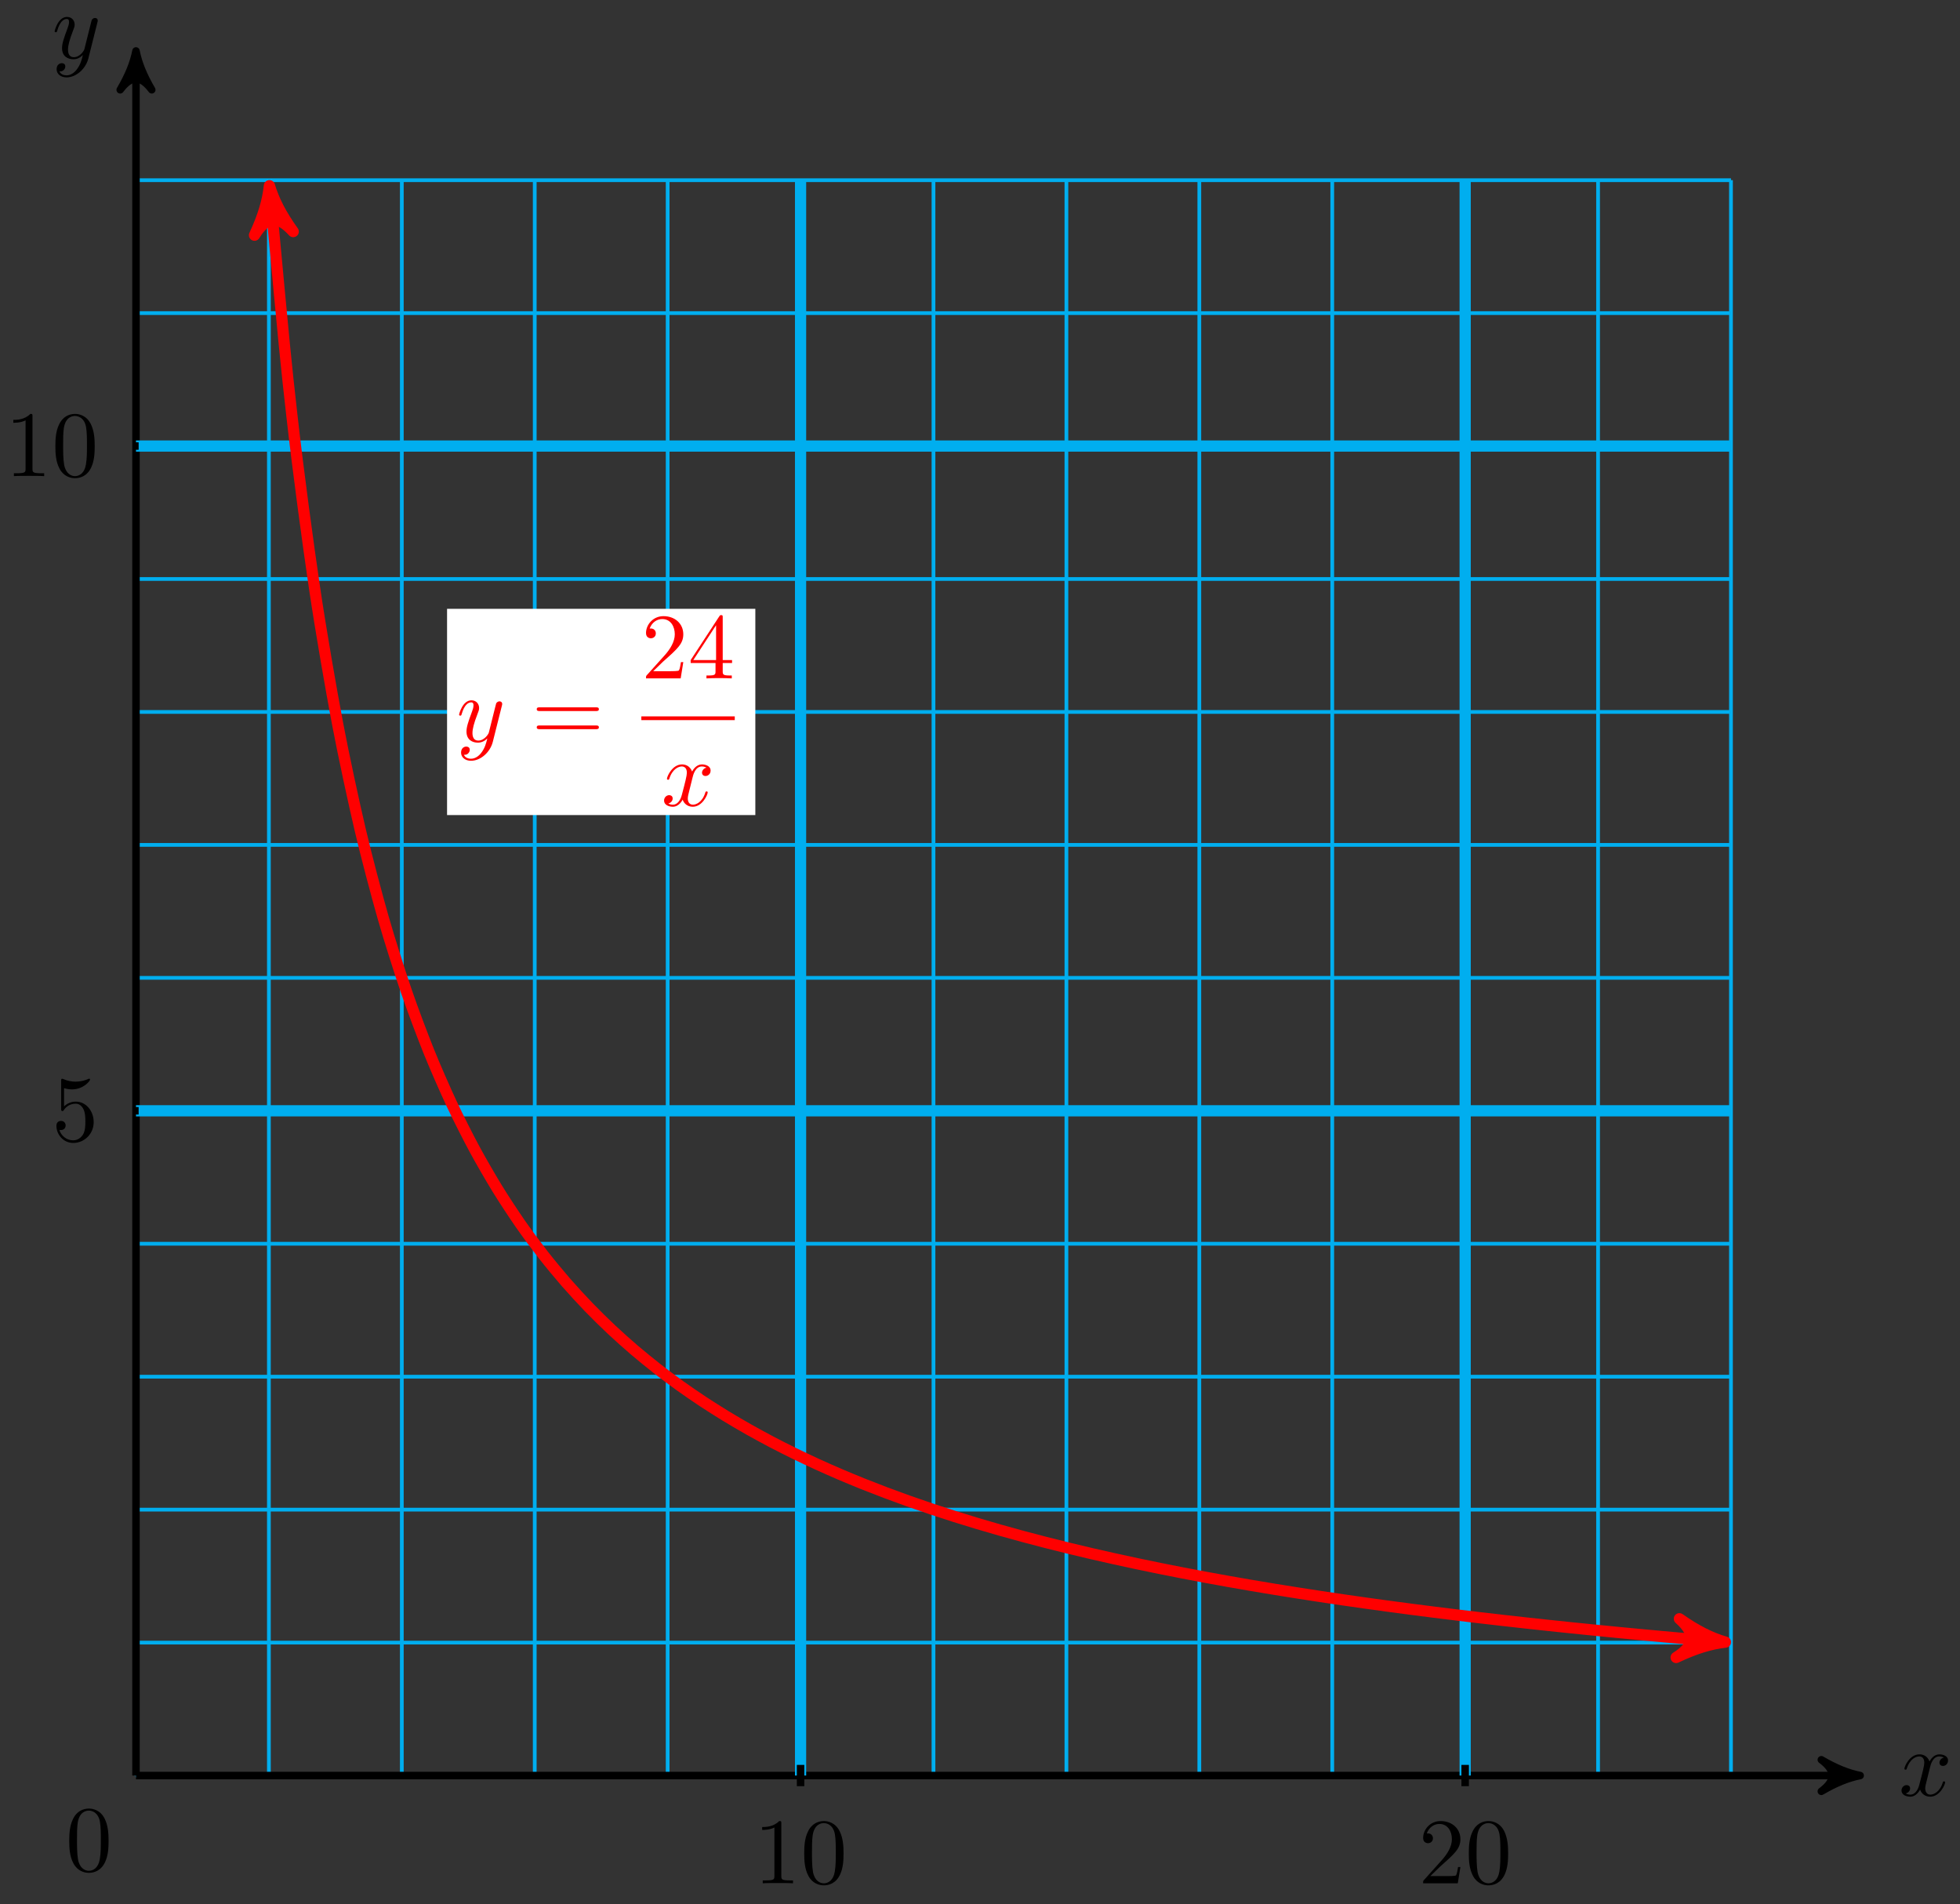 <svg xmlns="http://www.w3.org/2000/svg" xmlns:xlink="http://www.w3.org/1999/xlink" version="1.1" width="209" height="203" viewBox="0 0 209 203">
<rect x="0" y="0" width="209" height="203" fill="#333333" stroke="none"/>
<defs>
<path id="font_1_1" d="M.334 .302C.34 .328 .363 .42 .433 .42 .438 .42 .462 .42 .483 .407 .455 .402 .435 .377 .435 .353 .435 .337 .446 .318 .473 .318 .495 .318 .527 .336 .527 .376 .527 .428 .468 .442 .434 .442 .376 .442 .341 .389 .329 .366 .304 .432 .25 .442 .221 .442 .117 .442 .06 .313 .06 .288 .06 .278 .07 .278 .072 .278 .08 .278 .083 .28 .085 .289 .119 .395 .185 .42 .219 .42 .238 .42 .273 .411 .273 .353 .273 .322 .256 .255 .219 .115 .203 .053 .168 .011 .124 .011 .118 .011 .095 .011 .074 .024 .099 .029 .121 .05 .121 .078 .121 .105 .099 .113 .084 .113 .054 .113 .029 .087 .029 .055 .029 .009 .079-.011 .123-.011 .189-.011 .225 .059 .228 .065 .24 .028 .276-.011 .336-.011 .439-.011 .496 .118 .496 .143 .496 .153 .487 .153 .484 .153 .475 .153 .473 .149 .471 .142 .438 .035 .37 .011 .338 .011 .299 .011 .283 .043 .283 .077 .283 .099 .289 .121 .3 .165L.334 .302Z"/>
<path id="font_1_2" d="M.486 .381C.49 .395 .49 .397 .49 .404 .49 .422 .476 .431 .461 .431 .451 .431 .435 .425 .426 .41 .424 .405 .416 .374 .412 .356 .405 .33 .398 .303 .392 .276L.347 .096C.343 .081 .3 .011 .234 .011 .183 .011 .172 .055 .172 .092 .172 .138 .189 .2 .223 .288 .239 .329 .243 .34 .243 .36 .243 .405 .211 .442 .161 .442 .066 .442 .029 .297 .029 .288 .029 .278 .039 .278 .041 .278 .051 .278 .052 .28 .057 .296 .084 .39 .124 .42 .158 .42 .166 .42 .183 .42 .183 .388 .183 .363 .173 .337 .166 .318 .126 .212 .108 .155 .108 .108 .108 .019 .171-.011 .23-.011 .269-.011 .303 .006 .331 .034 .318-.018 .306-.067 .266-.12 .24-.154 .202-.183 .156-.183 .142-.183 .097-.18 .08-.141 .096-.141 .109-.141 .123-.129 .133-.12 .143-.107 .143-.088 .143-.057 .116-.053 .106-.053 .083-.053 .05-.069 .05-.118 .05-.168 .094-.205 .156-.205 .259-.205 .362-.114 .39-.001L.486 .381Z"/>
<path id="font_2_82" d="M.419 0V.031H.387C.297 .031 .294 .042 .294 .079V.64C.294 .664 .294 .666 .271 .666 .209 .602 .121 .602 .089 .602V.571C.109 .571 .168 .571 .22 .597V.079C.22 .043 .217 .031 .127 .031H.095V0C.13 .003 .217 .003 .257 .003 .297 .003 .384 .003 .419 0Z"/>
<path id="font_2_121" d="M.46 .32C.46 .4 .455 .48 .42 .554 .374 .65 .292 .666 .25 .666 .19 .666 .117 .64 .076 .547 .044 .478 .039 .4 .039 .32 .039 .245 .043 .155 .084 .079 .127-.002 .2-.022 .249-.022 .303-.022 .379-.001 .423 .094 .455 .163 .46 .241 .46 .32M.377 .332C.377 .257 .377 .189 .366 .125 .351 .03 .294-0 .249-0 .21-0 .151 .025 .133 .121 .122 .181 .122 .273 .122 .332 .122 .396 .122 .462 .13 .516 .149 .635 .224 .644 .249 .644 .282 .644 .348 .626 .367 .527 .377 .471 .377 .395 .377 .332Z"/>
<path id="font_2_107" d="M.449 .174H.424C.419 .144 .412 .1 .402 .085 .395 .077 .329 .077 .307 .077H.127L.233 .18C.389 .318 .449 .372 .449 .472 .449 .586 .359 .666 .237 .666 .124 .666 .05 .574 .05 .485 .05 .429 .1 .429 .103 .429 .12 .429 .155 .441 .155 .482 .155 .508 .137 .534 .102 .534 .094 .534 .092 .534 .089 .533 .112 .598 .166 .635 .224 .635 .315 .635 .358 .554 .358 .472 .358 .392 .308 .313 .253 .251L.061 .037C.05 .026 .05 .024 .05 0H.421L.449 .174Z"/>
<path id="font_2_56" d="M.449 .201C.449 .32 .367 .42 .259 .42 .211 .42 .168 .404 .132 .369V.564C.152 .558 .185 .551 .217 .551 .34 .551 .41 .642 .41 .655 .41 .661 .407 .666 .4 .666 .4 .666 .397 .666 .392 .663 .372 .654 .323 .634 .256 .634 .216 .634 .17 .641 .123 .662 .115 .665 .111 .665 .111 .665 .101 .665 .101 .657 .101 .641V.345C.101 .327 .101 .319 .115 .319 .122 .319 .124 .322 .128 .328 .139 .344 .176 .398 .257 .398 .309 .398 .334 .352 .342 .334 .358 .297 .36 .257 .36 .207 .36 .172 .36 .112 .336 .07 .312 .031 .275 .006 .229 .006 .156 .006 .099 .058 .082 .117 .085 .117 .088 .116 .099 .116 .132 .116 .149 .141 .149 .165 .149 .189 .132 .214 .099 .214 .085 .214 .05 .207 .05 .161 .05 .074 .119-.022 .231-.022 .347-.022 .449 .073 .449 .2V.201Z"/>
<path id="font_3_3" d="M.687 .327C.702 .327 .721 .327 .721 .347 .721 .367 .702 .367 .688 .367H.089C.075 .367 .056 .367 .056 .347 .056 .327 .075 .327 .09 .327H.687M.688 .133C.702 .133 .721 .133 .721 .153 .721 .173 .702 .173 .687 .173H.09C.075 .173 .056 .173 .056 .153 .056 .133 .075 .133 .089 .133H.688Z"/>
<path id="font_3_1" d="M.127 .077 .233 .18C.389 .318 .449 .372 .449 .472 .449 .586 .359 .666 .237 .666 .124 .666 .05 .574 .05 .485 .05 .429 .1 .429 .103 .429 .12 .429 .155 .441 .155 .482 .155 .508 .137 .534 .102 .534 .094 .534 .092 .534 .089 .533 .112 .598 .166 .635 .224 .635 .315 .635 .358 .554 .358 .472 .358 .392 .308 .313 .253 .251L.061 .037C.05 .026 .05 .024 .05 0H.421L.449 .174H.424C.419 .144 .412 .1 .402 .085 .395 .077 .329 .077 .307 .077H.127Z"/>
<path id="font_3_2" d="M.294 .165V.078C.294 .042 .292 .031 .218 .031H.197V0C.238 .003 .29 .003 .332 .003 .374 .003 .427 .003 .468 0V.031H.447C.373 .031 .371 .042 .371 .078V.165H.471V.196H.371V.651C.371 .671 .371 .677 .355 .677 .346 .677 .343 .677 .335 .665L.028 .196V.165H.294M.3 .196H.056L.3 .569V.196Z"/>
</defs>
<path transform="matrix(1,0,0,-1,14.5,189.286)" stroke-width=".399" stroke-linecap="butt" stroke-miterlimit="10" stroke-linejoin="miter" fill="none" stroke="#00aeef" d="M0 0H170.081M0 14.173H170.081M0 28.347H170.081M0 42.52H170.081M0 56.694H170.081M0 70.867H170.081M0 85.04H170.081M0 99.214H170.081M0 113.387H170.081M0 127.561H170.081M0 141.734H170.081M0 155.907H170.081M0 170.076H170.081M0 0V170.081M14.173 0V170.081M28.347 0V170.081M42.52 0V170.081M56.694 0V170.081M70.867 0V170.081M85.04 0V170.081M99.214 0V170.081M113.387 0V170.081M127.561 0V170.081M141.734 0V170.081M155.907 0V170.081M170.078 0V170.081M170.081 170.081"/>
<path transform="matrix(1,0,0,-1,14.5,189.286)" stroke-width=".797" stroke-linecap="butt" stroke-miterlimit="10" stroke-linejoin="miter" fill="none" stroke="#000000" d="M0 0H182.82"/>
<path transform="matrix(1,0,0,-1,197.32,189.286)" d="M1.036 0C-.259 .259-1.554 .777-3.108 1.684-1.554 .518-1.554-.518-3.108-1.684-1.554-.777-.259-.259 1.036 0Z"/>
<path transform="matrix(1,0,0,-1,197.32,189.286)" stroke-width=".797" stroke-linecap="butt" stroke-linejoin="round" fill="none" stroke="#000000" d="M1.036 0C-.259 .259-1.554 .777-3.108 1.684-1.554 .518-1.554-.518-3.108-1.684-1.554-.777-.259-.259 1.036 0Z"/>
<use data-text="x" xlink:href="#font_1_1" transform="matrix(9.963,0,0,-9.963,202.473,191.431)"/>
<path transform="matrix(1,0,0,-1,14.5,189.286)" stroke-width=".797" stroke-linecap="butt" stroke-miterlimit="10" stroke-linejoin="miter" fill="none" stroke="#000000" d="M0 0V182.82"/>
<path transform="matrix(0,-1,-1,-0,14.5,6.466)" d="M1.036 0C-.259 .259-1.554 .777-3.108 1.684-1.554 .518-1.554-.518-3.108-1.684-1.554-.777-.259-.259 1.036 0Z"/>
<path transform="matrix(0,-1,-1,-0,14.5,6.466)" stroke-width=".797" stroke-linecap="butt" stroke-linejoin="round" fill="none" stroke="#000000" d="M1.036 0C-.259 .259-1.554 .777-3.108 1.684-1.554 .518-1.554-.518-3.108-1.684-1.554-.777-.259-.259 1.036 0Z"/>
<use data-text="y" xlink:href="#font_1_2" transform="matrix(9.963,0,0,-9.963,5.539,6.208)"/>
<path transform="matrix(1,0,0,-1,14.5,189.286)" stroke-width="1.196" stroke-linecap="butt" stroke-miterlimit="10" stroke-linejoin="miter" fill="none" stroke="#00aeef" d="M70.867 0V170.081"/>
<path transform="matrix(1,0,0,-1,14.5,189.286)" stroke-width=".797" stroke-linecap="butt" stroke-miterlimit="10" stroke-linejoin="miter" fill="none" stroke="#000000" d="M70.867 1.134V-1.134"/>
<use data-text="1" xlink:href="#font_2_82" transform="matrix(9.963,0,0,-9.963,80.386,200.774)"/>
<use data-text="0" xlink:href="#font_2_121" transform="matrix(9.963,0,0,-9.963,85.367,200.774)"/>
<path transform="matrix(1,0,0,-1,14.5,189.286)" stroke-width="1.196" stroke-linecap="butt" stroke-miterlimit="10" stroke-linejoin="miter" fill="none" stroke="#00aeef" d="M141.734 0V170.081"/>
<path transform="matrix(1,0,0,-1,14.5,189.286)" stroke-width=".797" stroke-linecap="butt" stroke-miterlimit="10" stroke-linejoin="miter" fill="none" stroke="#000000" d="M141.734 1.134V-1.134"/>
<use data-text="2" xlink:href="#font_2_107" transform="matrix(9.963,0,0,-9.963,151.253,200.774)"/>
<use data-text="0" xlink:href="#font_2_121" transform="matrix(9.963,0,0,-9.963,156.234,200.774)"/>
<path transform="matrix(1,0,0,-1,14.5,189.286)" stroke-width="1.196" stroke-linecap="butt" stroke-miterlimit="10" stroke-linejoin="miter" fill="none" stroke="#00aeef" d="M0 70.867H170.081"/>
<path transform="matrix(1,0,0,-1,14.5,189.286)" stroke-width=".797" stroke-linecap="butt" stroke-miterlimit="10" stroke-linejoin="miter" fill="none" stroke="#000000" d="M.283 70.867H-.284"/>
<use data-text="5" xlink:href="#font_2_56" transform="matrix(9.963,0,0,-9.963,5.516,121.627)"/>
<path transform="matrix(1,0,0,-1,14.5,189.286)" stroke-width="1.196" stroke-linecap="butt" stroke-miterlimit="10" stroke-linejoin="miter" fill="none" stroke="#00aeef" d="M0 141.734H170.081"/>
<path transform="matrix(1,0,0,-1,14.5,189.286)" stroke-width=".797" stroke-linecap="butt" stroke-miterlimit="10" stroke-linejoin="miter" fill="none" stroke="#000000" d="M.283 141.734H-.284"/>
<use data-text="1" xlink:href="#font_2_82" transform="matrix(9.963,0,0,-9.963,.535,50.76)"/>
<use data-text="0" xlink:href="#font_2_121" transform="matrix(9.963,0,0,-9.963,5.516,50.76)"/>
<path transform="matrix(1,0,0,-1,14.5,189.286)" stroke-width="1.196" stroke-linecap="butt" stroke-miterlimit="10" stroke-linejoin="miter" fill="none" stroke="#ff0000" d="M14.347 168.216C15.933 151.173 15.933 151.173 16.609 145.136 17.285 139.099 18.369 131.139 19.046 126.572 19.721 122.004 20.806 115.795 21.482 112.218 22.158 108.641 23.242 103.667 23.918 100.789 24.594 97.91 25.678 93.839 26.354 91.472 27.03 89.106 28.114 85.712 28.79 83.732 29.466 81.752 30.55 78.881 31.226 77.2 31.902 75.518 32.986 73.059 33.662 71.613 34.338 70.167 35.422 68.037 36.098 66.781 36.774 65.524 37.858 63.66 38.534 62.558 39.21 61.456 40.294 59.813 40.97 58.839 41.646 57.864 42.73 56.404 43.406 55.537 44.082 54.669 45.166 53.363 45.842 52.585 46.518 51.808 47.602 50.633 48.278 49.932 48.954 49.231 50.038 48.169 50.714 47.534 51.39 46.898 52.474 45.933 53.15 45.355 53.826 44.777 54.91 43.896 55.586 43.367 56.262 42.839 57.346 42.031 58.022 41.546 58.698 41.061 59.782 40.319 60.458 39.872 61.134 39.426 62.218 38.741 62.894 38.328 63.57 37.916 64.655 37.281 65.331 36.899 66.007 36.517 67.091 35.928 67.767 35.572 68.443 35.217 69.527 34.669 70.203 34.338 70.879 34.007 71.963 33.496 72.639 33.186 73.315 32.877 74.399 32.399 75.075 32.109 75.751 31.82 76.835 31.372 77.511 31.1 78.187 30.829 79.271 30.408 79.947 30.153 80.623 29.898 81.707 29.502 82.383 29.261 83.059 29.021 84.143 28.647 84.819 28.421 85.495 28.194 86.579 27.841 87.255 27.627 87.931 27.413 89.015 27.08 89.691 26.877 90.367 26.674 91.451 26.358 92.127 26.166 92.803 25.974 93.887 25.674 94.563 25.492 95.239 25.31 96.323 25.025 96.999 24.852 97.675 24.679 98.759 24.408 99.435 24.243 100.111 24.078 101.195 23.82 101.871 23.663 102.547 23.506 103.631 23.261 104.307 23.111 104.983 22.961 106.067 22.726 106.743 22.583 107.419 22.44 108.504 22.216 109.179 22.079 109.856 21.943 110.94 21.728 111.616 21.597 112.292 21.467 113.376 21.262 114.052 21.136 114.728 21.011 115.812 20.814 116.488 20.694 117.164 20.574 118.248 20.385 118.924 20.27 119.6 20.155 120.684 19.974 121.36 19.863 122.036 19.753 123.12 19.579 123.796 19.473 124.472 19.366 125.556 19.199 126.232 19.097 126.908 18.994 127.992 18.834 128.668 18.735 129.344 18.637 130.428 18.482 131.104 18.387 131.78 18.292 132.864 18.143 133.54 18.052 134.216 17.96 135.3 17.816 135.976 17.728 136.652 17.64 137.736 17.501 138.412 17.416 139.088 17.331 140.172 17.197 140.848 17.115 141.524 17.033 142.608 16.903 143.284 16.824 143.96 16.745 145.044 16.619 145.72 16.543 146.396 16.466 147.48 16.345 148.156 16.271 148.832 16.197 149.916 16.079 150.592 16.008 151.268 15.936 152.352 15.822 153.028 15.753 153.704 15.683 154.789 15.573 155.465 15.506 156.141 15.438 157.225 15.332 157.901 15.267 158.577 15.201 159.661 15.098 160.337 15.035 161.013 14.971 162.097 14.871 162.773 14.81 163.449 14.748 164.533 14.651 165.209 14.591 165.885 14.532 166.969 14.437 167.645 14.379 168.321 14.321 170.081 14.173 168.215 14.33"/>
<path transform="matrix(-.093,-.996,-.996,.093,28.847,21.07)" d="M1.275 0C-.319 .319-1.913 .956-3.826 2.072-1.913 .638-1.913-.638-3.826-2.072-1.913-.956-.319-.319 1.275 0Z" fill="#ff0000"/>
<path transform="matrix(-.093,-.996,-.996,.093,28.847,21.07)" stroke-width="1.196" stroke-linecap="butt" stroke-linejoin="round" fill="none" stroke="#ff0000" d="M1.275 0C-.319 .319-1.913 .956-3.826 2.072-1.913 .638-1.913-.638-3.826-2.072-1.913-.956-.319-.319 1.275 0Z"/>
<path transform="matrix(.996,.084,.084,-.996,182.715,174.956)" d="M1.275 0C-.319 .319-1.913 .956-3.826 2.072-1.913 .638-1.913-.638-3.826-2.072-1.913-.956-.319-.319 1.275 0Z" fill="#ff0000"/>
<path transform="matrix(.996,.084,.084,-.996,182.715,174.956)" stroke-width="1.196" stroke-linecap="butt" stroke-linejoin="round" fill="none" stroke="#ff0000" d="M1.275 0C-.319 .319-1.913 .956-3.826 2.072-1.913 .638-1.913-.638-3.826-2.072-1.913-.956-.319-.319 1.275 0Z"/>
<use data-text="0" xlink:href="#font_2_121" transform="matrix(9.963,0,0,-9.963,6.995,199.441)"/>
<path transform="matrix(1,0,0,-1,14.5,189.286)" d="M33.171 102.394H66.043V124.381H33.171Z" fill="#ffffff"/>
<use data-text="y" xlink:href="#font_1_2" transform="matrix(9.963,0,0,-9.963,48.667,79.062)" fill="#ff0000"/>
<use data-text="=" xlink:href="#font_3_3" transform="matrix(9.963,0,0,-9.963,56.676,79.062)" fill="#ff0000"/>
<use data-text="2" xlink:href="#font_3_1" transform="matrix(9.963,0,0,-9.963,68.388,72.322)" fill="#ff0000"/>
<use data-text="4" xlink:href="#font_3_2" transform="matrix(9.963,0,0,-9.963,73.369,72.322)" fill="#ff0000"/>
<path transform="matrix(1,0,0,-1,-54.833,-97.224)" stroke-width=".399" stroke-linecap="butt" stroke-miterlimit="10" stroke-linejoin="miter" fill="none" stroke="#ff0000" d="M123.221-173.795H133.183"/>
<use data-text="x" xlink:href="#font_1_1" transform="matrix(9.963,0,0,-9.963,70.522,85.896)" fill="#ff0000"/>
</svg>
